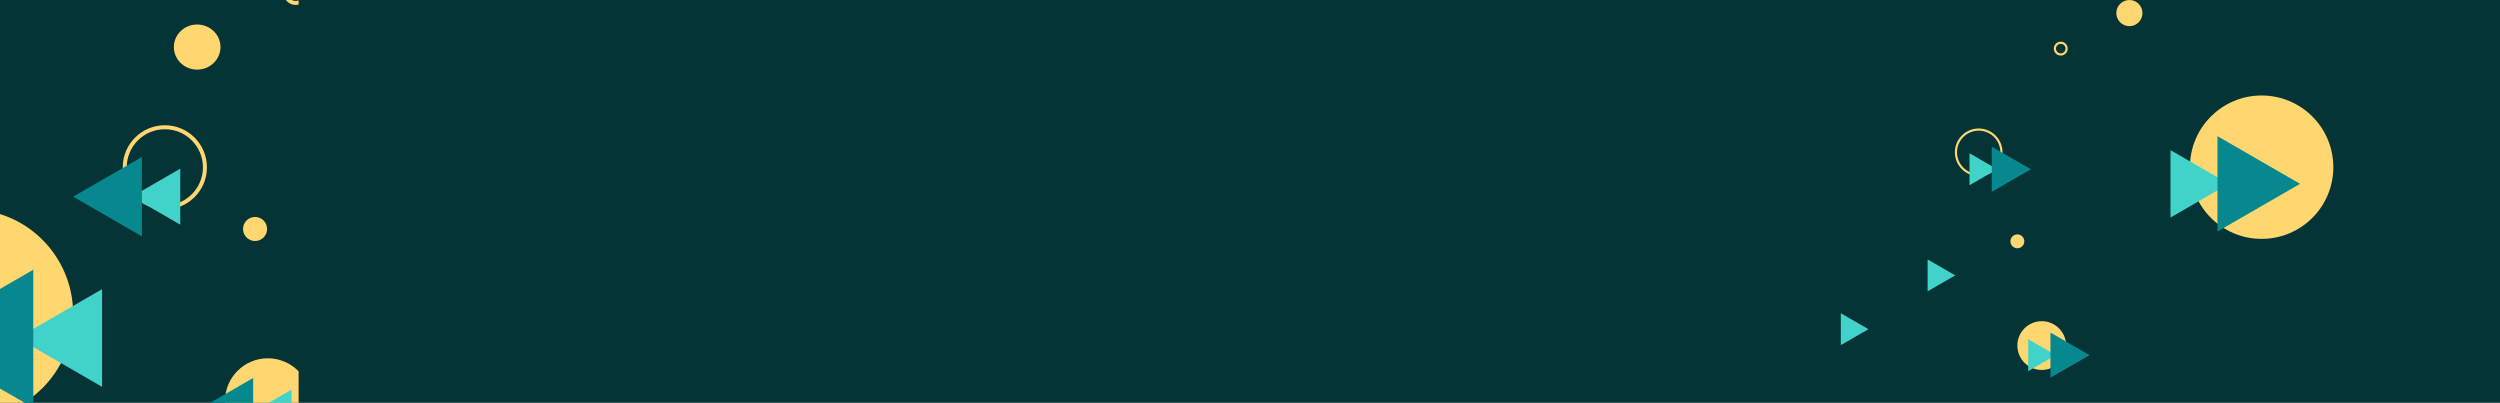 <svg width="1440" height="232" viewBox="0 0 1440 232" fill="none" xmlns="http://www.w3.org/2000/svg">
<g clip-path="url(#clip0_604_4679)">
<rect width="1440" height="232" fill="#053437"/>
<circle cx="1302.7" cy="96.298" r="41.298" fill="#FFD771"/>
<path d="M1283.81 105.887L1250.2 125.291V86.483L1283.81 105.887Z" fill="#41D2CA"/>
<path d="M1324.82 105.887L1277.26 133.349V78.426L1324.82 105.887Z" fill="#07878E"/>
<circle cx="1226.53" cy="7.532" r="7.532" fill="#FFD771"/>
<circle cx="1162" cy="139.001" r="3.374" fill="#FFD771" stroke="#FFD771" stroke-width="1.255"/>
<path d="M1126.22 158.61L1110.31 167.798V149.421L1126.22 158.61Z" fill="#41D2CA"/>
<path d="M1076.22 189.61L1060.31 198.798V180.421L1076.22 189.61Z" fill="#41D2CA"/>
<circle cx="1139.73" cy="87.73" r="13.102" stroke="#FFD771" stroke-width="1.255"/>
<path d="M1150.36 97.489L1134.44 106.677V88.3L1150.36 97.489Z" fill="#41D2CA"/>
<path d="M1169.78 97.488L1147.26 110.492V84.484L1169.78 97.488Z" fill="#07878E"/>
<circle cx="1176.04" cy="199.044" r="14.044" fill="#FFD771"/>
<path d="M1184.16 204.566L1168.25 213.754V195.378L1184.16 204.566Z" fill="#41D2CA"/>
<path d="M1203.58 204.566L1181.06 217.57V191.562L1203.58 204.566Z" fill="#07878E"/>
<circle cx="1187" cy="28.001" r="3.374" stroke="#FFD771" stroke-width="1.255"/>
<g clip-path="url(#clip1_604_4679)">
<ellipse rx="59.757" ry="60.19" transform="matrix(-1 0 0 1 -17.637 180.829)" fill="#FFD771"/>
<circle r="23.095" transform="matrix(-1 0 0 1 94.948 96.389)" stroke="#FFD771" stroke-width="2.309"/>
<ellipse rx="13.424" ry="12.991" transform="matrix(-1 0 0 1 113.568 27.105)" fill="#FFD771"/>
<circle r="24.682" transform="matrix(-1 0 0 1 154.272 231.059)" fill="#FFD771"/>
<circle r="5.774" transform="matrix(-1 0 0 1 170.294 -4.072)" stroke="#FFD771" stroke-width="2.309"/>
<circle r="5.774" transform="matrix(-1 0 0 1 146.911 131.897)" fill="#FFD771" stroke="#FFD771" stroke-width="2.309"/>
<path d="M10.076 194.685L58.791 222.811L58.791 166.56L10.076 194.685Z" fill="#41D2CA"/>
<path d="M75.895 113.277L103.825 129.403V97.152L75.895 113.277Z" fill="#41D2CA"/>
<path d="M139.982 240.586L167.912 256.711V224.46L139.982 240.586Z" fill="#41D2CA"/>
<path d="M-49.681 195.119L19.169 234.869L19.169 155.368L-49.681 195.119Z" fill="#07878E"/>
<path d="M42.12 113.277L81.741 136.153V90.402L42.12 113.277Z" fill="#07878E"/>
<path d="M106.207 240.586L145.828 263.461V217.71L106.207 240.586Z" fill="#07878E"/>
</g>
</g>
<defs>
<clipPath id="clip0_604_4679">
<rect width="1440" height="232" fill="white"/>
</clipPath>
<clipPath id="clip1_604_4679">
<rect width="232" height="232" fill="white" transform="translate(-60)"/>
</clipPath>
</defs>
</svg>
